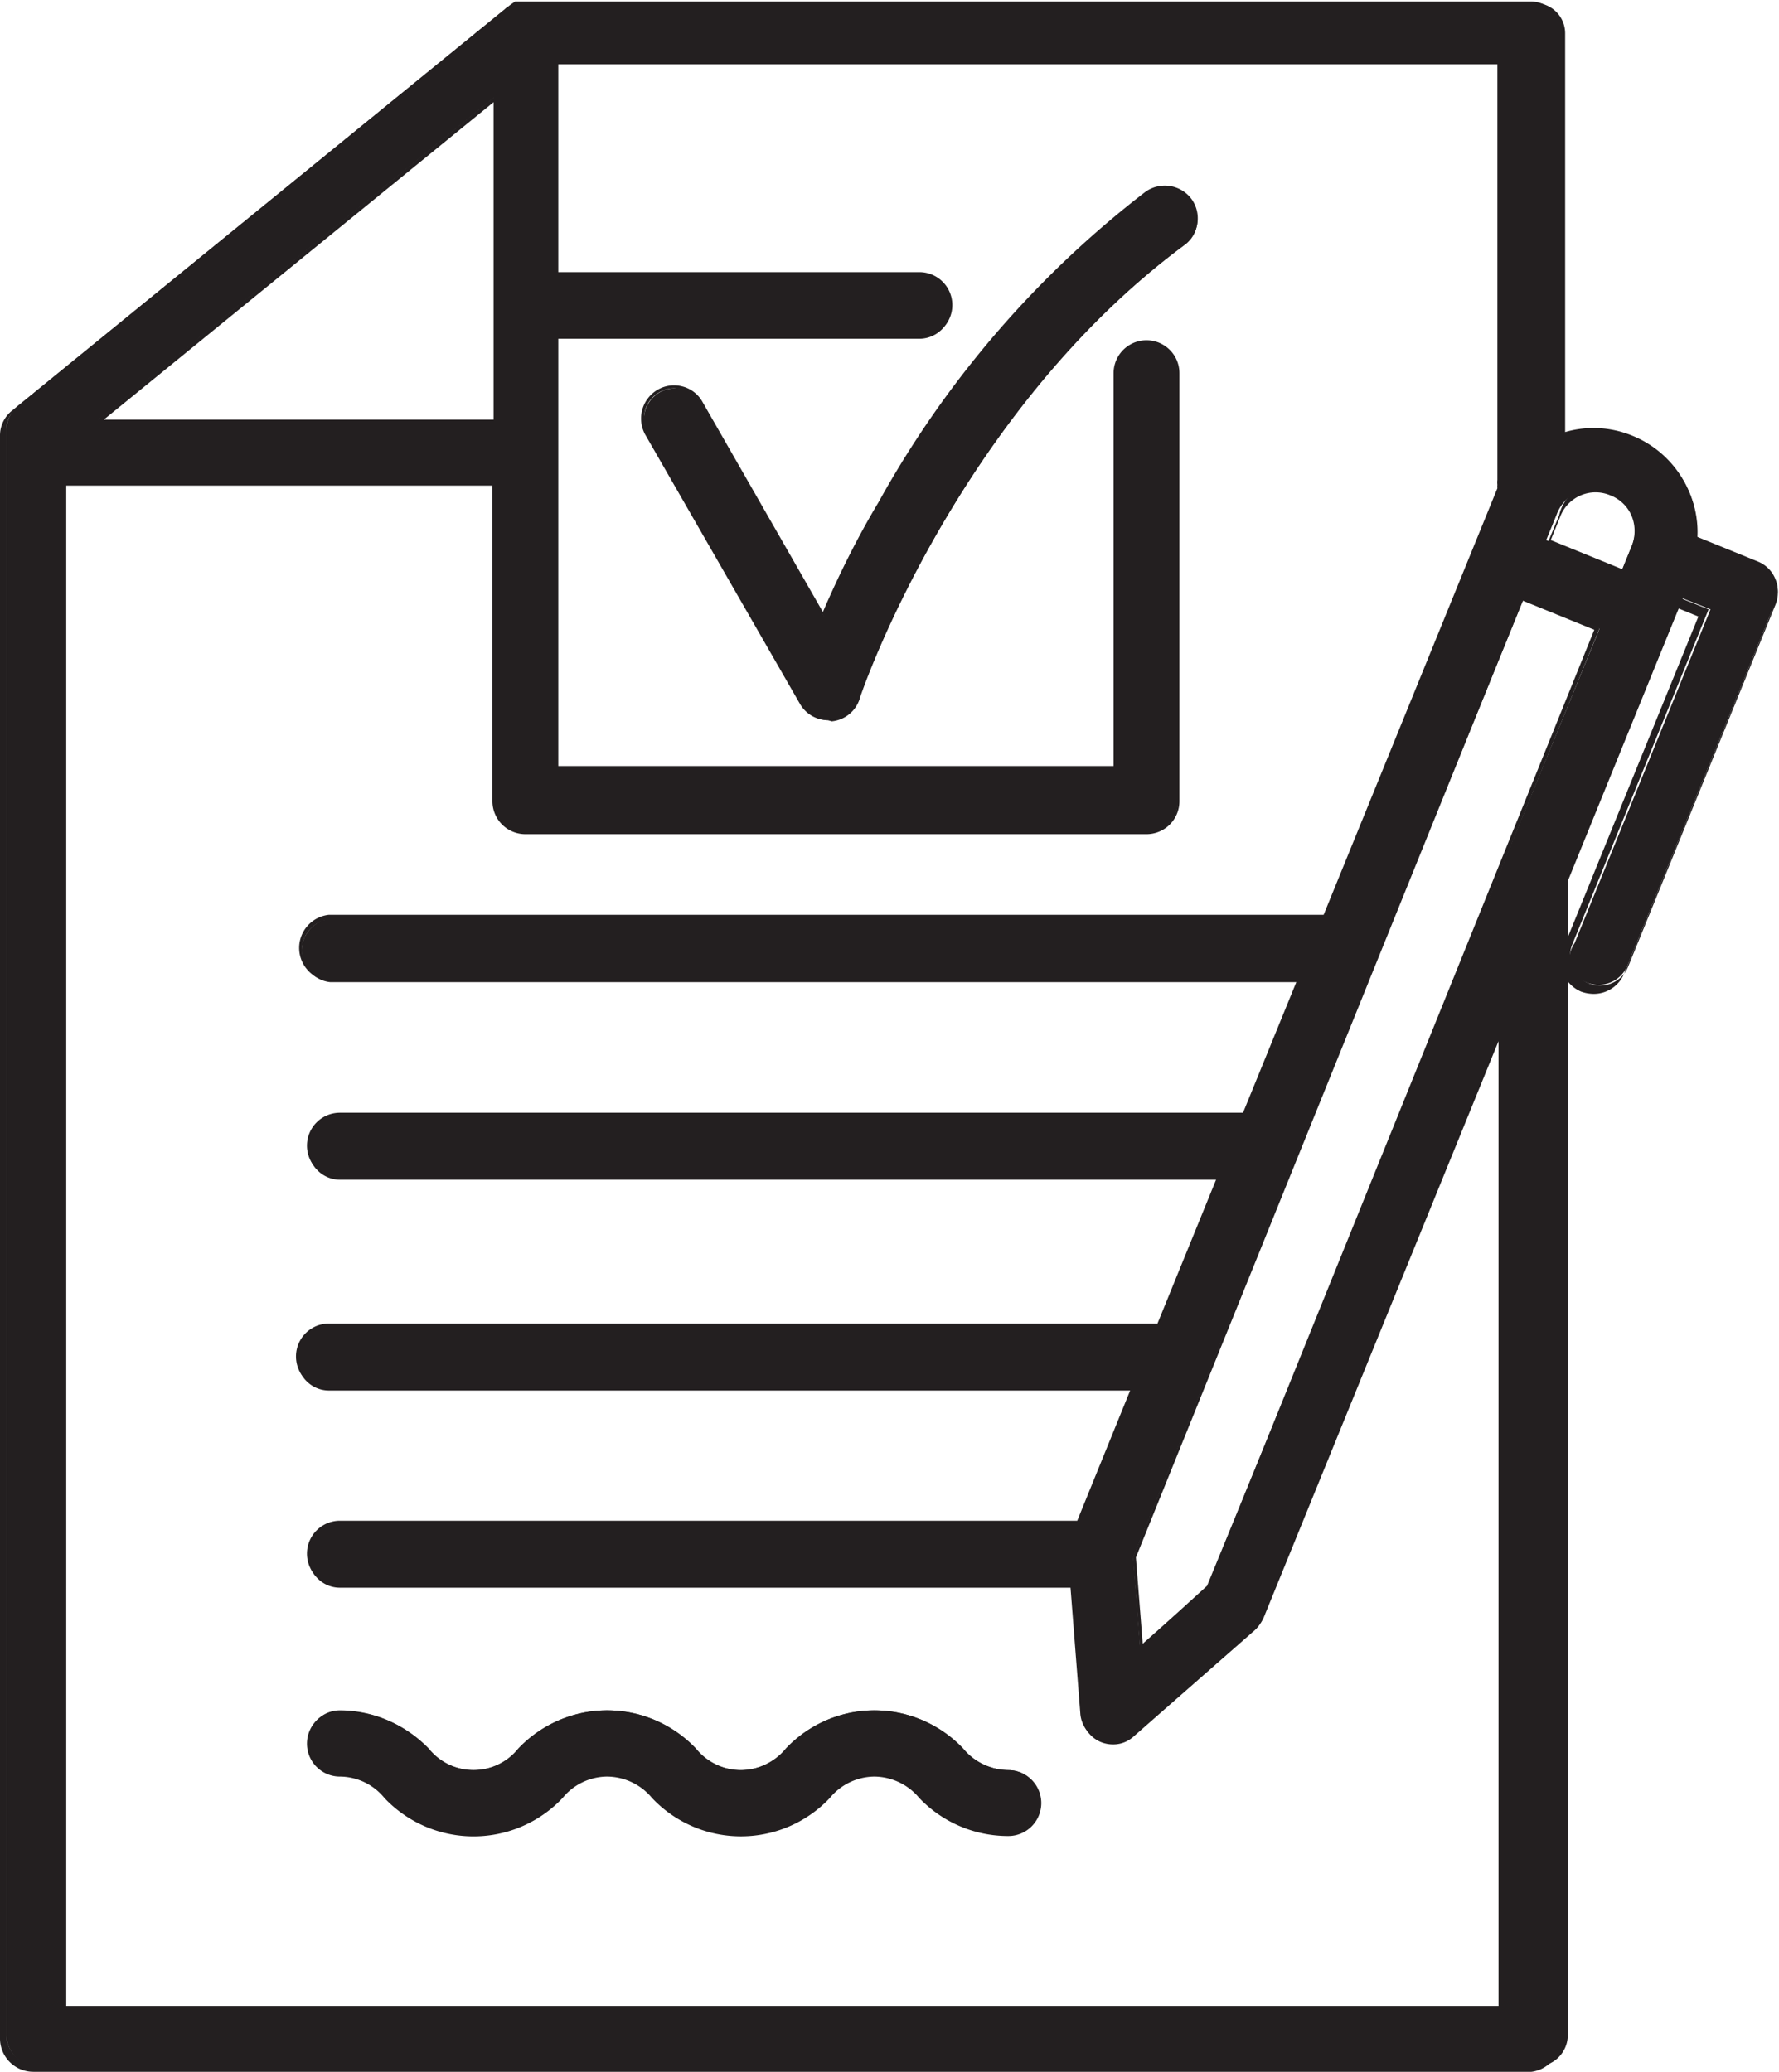 <svg xmlns="http://www.w3.org/2000/svg" width="47" height="54.74" viewBox="0 0 47 54.74"><title>footer-quote-icon</title><path d="M520.35,499a.77.77,0,0,0,.45.45.81.81,0,0,0,.31.06h0a.82.82,0,0,0,.77-.52l3.9-9.58a.77.77,0,0,0,0-.63.83.83,0,0,0-.45-.45l-1.62-.66A2.73,2.73,0,0,0,522,485a2.69,2.69,0,0,0-1.85-.07V474.36a.83.83,0,0,0-.83-.83H492.49l0,0h0l0,0h0l-.13.09-13,10.59a.84.84,0,0,0-.31.64v42.41a.84.84,0,0,0,.84.83h39.58a.83.83,0,0,0,.83-.83V496.85a.19.19,0,0,0,0-.08l2.77-6.81h0l.27-.66.73.29-3.59,8.82A.81.81,0,0,0,520.35,499Zm-28.42-22.93v8.51H481.48Zm26.57,34.74v15.68H480.59V486.29h11.34v8.37a.83.83,0,0,0,.83.83h16.41a.83.83,0,0,0,.83-.83V483.35a.83.83,0,0,0-1.66,0v10.48H493.59V482.44h9.58a.83.83,0,1,0,0-1.66h-9.58v-5.59H518.5v11.05a.68.68,0,0,0,0,.14l0,.1-4.6,11.29h-26.3a.84.84,0,0,0,0,1.67H513.2L511.74,503a.58.58,0,0,0-.19,0H487.86a.83.83,0,1,0,0,1.66h23.22l-1.6,3.91H487.57a.83.83,0,1,0,0,1.66h21.24l-1.44,3.55H487.86a.83.83,0,0,0,0,1.66H507.2l.26,3.37a.82.82,0,0,0,.51.71.85.85,0,0,0,.31.06.79.79,0,0,0,.55-.21l3.18-2.79a.77.77,0,0,0,.22-.31l6.27-15.4Zm-7.73,4.58L509,517l-.18-2.37,10.32-25.33,2,.8ZM522,487.9l-.27.66-2-.8.27-.66a1.06,1.06,0,0,1,2,0A1.08,1.08,0,0,1,522,487.9Z" transform="translate(-478.88 -473.49)" fill="#231f20"/><path d="M519.34,528.23H479.76a.88.88,0,0,1-.88-.87V485a.84.84,0,0,1,.33-.67l13-10.59a.38.38,0,0,1,.13-.09h0l.05,0,0,0h0l0,0h26.82a.87.87,0,0,1,.87.87v10.5a2.8,2.8,0,0,1,1.83.08,2.76,2.76,0,0,1,1.71,2.74l1.59.65a.88.88,0,0,1,.48.47.86.86,0,0,1,0,.67l-3.9,9.58a.87.87,0,0,1-.81.54,1,1,0,0,1-.33-.06.9.9,0,0,1-.47-.47h0a.87.87,0,0,1,0-.67l3.57-8.77-.66-.27-3,7.42a.22.22,0,0,1,0,.08v30.51A.87.87,0,0,1,519.34,528.23Zm-26.58-54.66h-.29l0,0,0,0h0a.36.36,0,0,0-.12.08l-13,10.59a.77.77,0,0,0-.3.61v42.41a.8.8,0,0,0,.8.79h39.58a.8.8,0,0,0,.79-.79V496.85a.22.22,0,0,0,0-.08h0l3-7.5.8.32-3.6,8.85a.79.79,0,0,0,.73,1.09.8.8,0,0,0,.74-.49l3.9-9.58a.81.81,0,0,0,0-.61.77.77,0,0,0-.43-.42l-1.64-.67v0a2.68,2.68,0,0,0-3.49-2.76l0,0V474.36a.8.8,0,0,0-.79-.79Zm25.78,53h-38V486.25H492v8.41a.79.79,0,0,0,.79.8h16.41a.79.79,0,0,0,.79-.8V483.35a.79.79,0,0,0-1.58,0v10.52H493.55V482.4h9.62a.79.79,0,1,0,0-1.58h-9.62v-5.67h25v11.09a.69.69,0,0,0,0,.13h0a1,1,0,0,1,0,.1l-4.61,11.32H487.57a.8.8,0,0,0,0,1.59h25.69l-1.49,3.65h0l-.18,0H487.86a.79.79,0,0,0,0,1.58h23.27l-1.62,4H487.57a.79.79,0,1,0,0,1.58h21.3l-1.47,3.63H487.86a.79.79,0,1,0,0,1.58h19.37l.26,3.41a.8.8,0,0,0,1.32.53l3.17-2.79a.66.66,0,0,0,.21-.29l6.35-15.6Zm-37.91-.08h37.84V501l-6.2,15.22a.9.9,0,0,1-.23.32l-3.18,2.79a.87.87,0,0,1-.58.22.71.71,0,0,1-.32-.07.83.83,0,0,1-.54-.73l-.26-3.34h-19.3a.87.87,0,0,1,0-1.74h19.48l1.41-3.47H487.57a.87.87,0,0,1,0-1.74h21.89l1.56-3.83H487.86a.87.87,0,0,1,0-1.74h23.69l.17,0,1.42-3.48H487.57a.88.88,0,0,1,0-1.75h26.28l4.59-11.27a.36.36,0,0,1,0-.09.57.57,0,0,1,0-.13v-11H493.63v5.51h9.54a.87.87,0,0,1,0,1.74h-9.54v11.31H508.3V483.35a.87.87,0,0,1,1.74,0v11.31a.87.87,0,0,1-.87.87H492.76a.87.87,0,0,1-.87-.87v-8.34H480.63ZM509,517.08l-.19-2.45h0l10.33-25.37,2,.83L510.8,515.46Zm-.11-2.44.18,2.28,1.71-1.51L521,490.13l-1.89-.77Zm12.89-26-2-.83.29-.7a1.1,1.1,0,1,1,2,.83Zm-1.93-.88,1.89.77.25-.62h0a1.05,1.05,0,0,0,0-.78,1,1,0,0,0-.56-.55,1,1,0,0,0-1.33.56ZM492,484.66H481.36L492,476Zm-10.38-.08h10.3v-8.39Z" transform="translate(-478.88 -473.49)" fill="#231f20"/><path d="M510.32,478.77a.83.83,0,0,0-1.16-.18,26.47,26.47,0,0,0-7,8.19,31.64,31.64,0,0,0-1.5,3l-3.22-5.61a.84.84,0,0,0-.51-.39.82.82,0,0,0-.63.08A.84.84,0,0,0,496,485l4.07,7.1a.84.84,0,0,0,.72.42h.09a.82.82,0,0,0,.7-.56c0-.07,2.58-7.55,8.6-12A.82.82,0,0,0,510.32,478.77Z" transform="translate(-478.88 -473.49)" fill="#231f20"/><path d="M500.76,492.52a.86.86,0,0,1-.75-.44l-4.08-7.1a.88.88,0,0,1,.32-1.19.86.86,0,0,1,.66-.09.85.85,0,0,1,.53.41l3.18,5.55c.43-1,.93-2,1.47-2.9a26.59,26.59,0,0,1,7.05-8.2.88.88,0,0,1,1.22.19h0a.87.87,0,0,1-.19,1.21c-6,4.43-8.56,11.89-8.58,12a.86.86,0,0,1-.74.59Zm-4.07-8.77a.8.8,0,0,0-.4.11.79.79,0,0,0-.29,1.08l4.08,7.1a.76.76,0,0,0,.76.39.79.79,0,0,0,.67-.53c0-.08,2.58-7.56,8.61-12a.79.79,0,0,0,.17-1.11h0a.79.79,0,0,0-1.1-.17,26.7,26.7,0,0,0-7,8.18,29.28,29.28,0,0,0-1.49,3l0,.07-3.26-5.68a.72.72,0,0,0-.48-.37A.64.64,0,0,0,496.69,483.75Z" transform="translate(-478.88 -473.49)" fill="#231f20"/><path d="M505.52,520.26a1.62,1.62,0,0,1-1.22-.58,3.19,3.19,0,0,0-4.64,0,1.55,1.55,0,0,1-2.42,0,3.19,3.19,0,0,0-4.64,0,1.55,1.55,0,0,1-2.42,0,3.21,3.21,0,0,0-2.32-1,.83.83,0,1,0,0,1.66,1.6,1.6,0,0,1,1.21.58,3.19,3.19,0,0,0,4.64,0,1.55,1.55,0,0,1,2.42,0,3.19,3.19,0,0,0,4.64,0,1.61,1.61,0,0,1,1.21-.58,1.58,1.58,0,0,1,1.21.58,3.24,3.24,0,0,0,2.33,1,.83.83,0,0,0,0-1.66Z" transform="translate(-478.88 -473.49)" fill="#231f20"/><path d="M505.52,522a3.24,3.24,0,0,1-2.35-1,1.56,1.56,0,0,0-1.19-.57,1.54,1.54,0,0,0-1.18.57,3.23,3.23,0,0,1-4.69,0,1.56,1.56,0,0,0-1.19-.57,1.53,1.53,0,0,0-1.18.57,3.24,3.24,0,0,1-4.7,0,1.53,1.53,0,0,0-1.18-.57.87.87,0,1,1,0-1.74,3.3,3.3,0,0,1,2.35,1,1.51,1.51,0,0,0,2.36,0,3.24,3.24,0,0,1,4.7,0,1.53,1.53,0,0,0,1.18.57,1.56,1.56,0,0,0,1.19-.57,3.23,3.23,0,0,1,4.69,0,1.56,1.56,0,0,0,1.19.57.87.87,0,0,1,0,1.74ZM502,520.3a1.62,1.62,0,0,1,1.24.59,3.18,3.18,0,0,0,2.3,1,.79.79,0,0,0,0-1.58,1.62,1.62,0,0,1-1.24-.59,3.16,3.16,0,0,0-4.59,0,1.62,1.62,0,0,1-1.24.59,1.58,1.58,0,0,1-1.23-.59,3.16,3.16,0,0,0-4.59,0,1.6,1.6,0,0,1-2.48,0,3.15,3.15,0,0,0-2.29-1,.79.79,0,1,0,0,1.58,1.62,1.62,0,0,1,1.24.59,3.14,3.14,0,0,0,4.58,0,1.6,1.6,0,0,1,2.48,0,3.16,3.16,0,0,0,4.59,0A1.6,1.6,0,0,1,502,520.3Z" transform="translate(-478.88 -473.49)" fill="#231f20"/></svg>